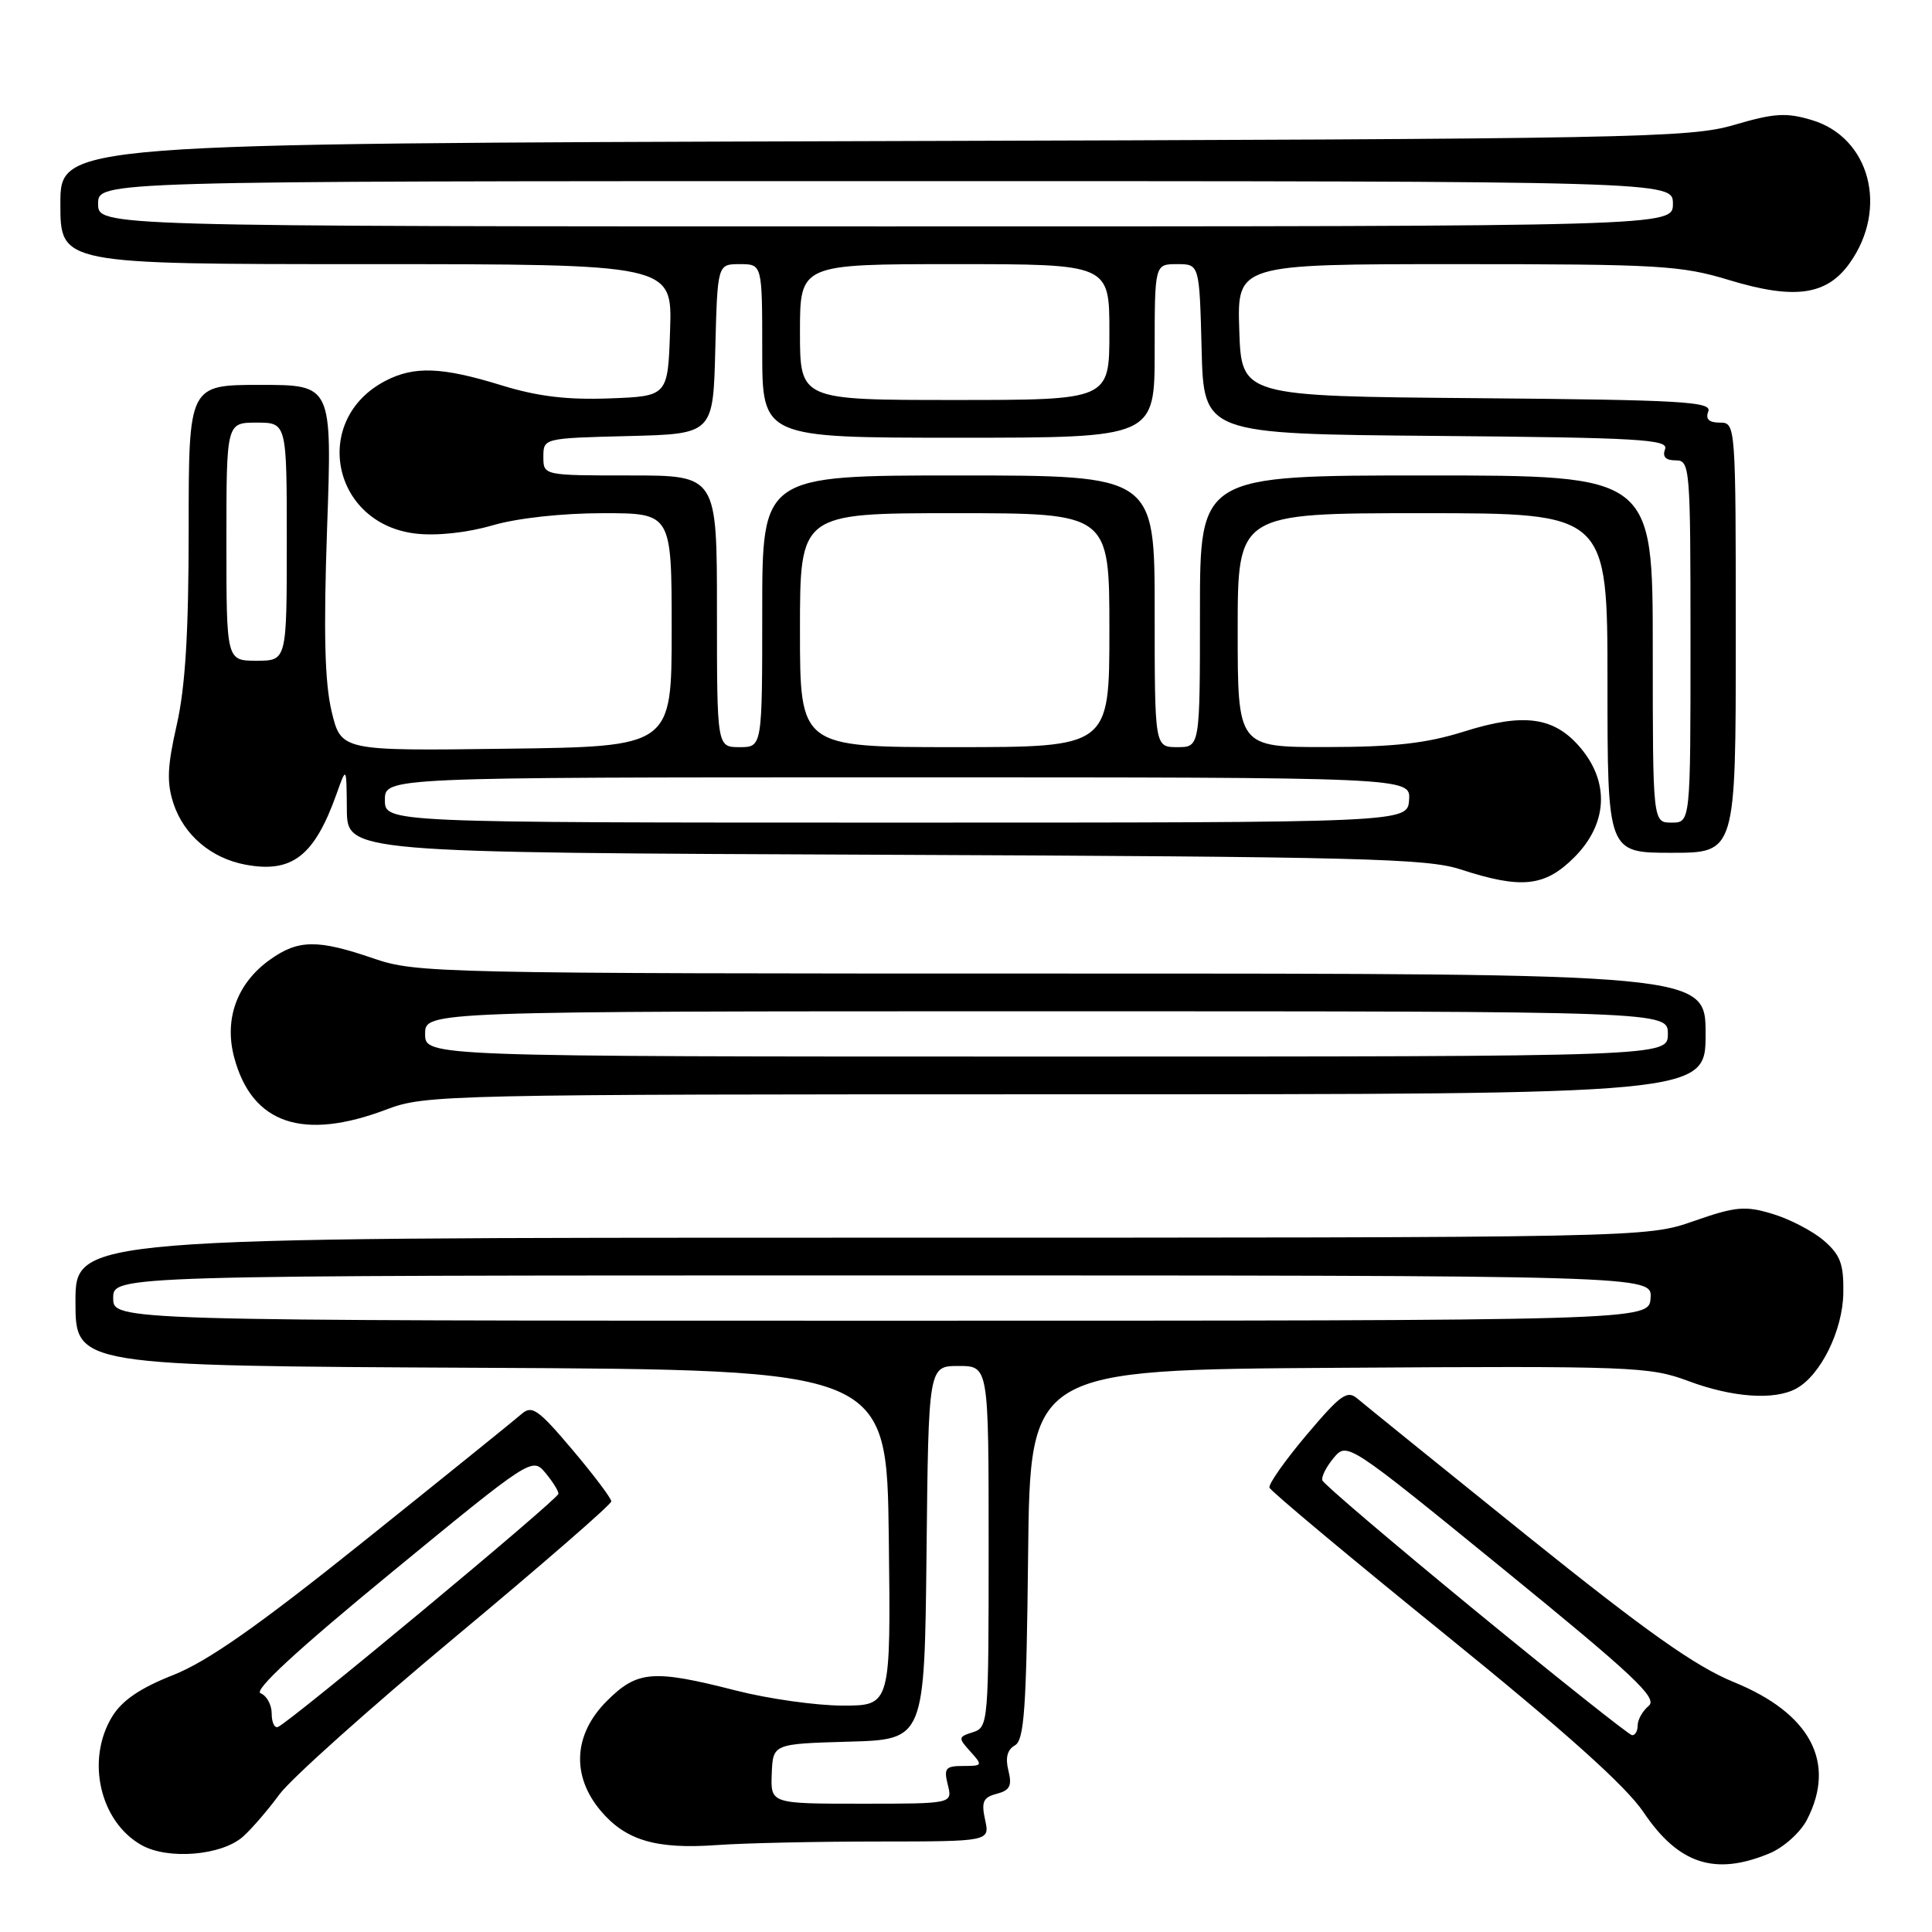 <?xml version="1.0" encoding="UTF-8" standalone="no"?>
<!DOCTYPE svg PUBLIC "-//W3C//DTD SVG 1.1//EN" "http://www.w3.org/Graphics/SVG/1.1/DTD/svg11.dtd" >
<svg xmlns="http://www.w3.org/2000/svg" xmlns:xlink="http://www.w3.org/1999/xlink" version="1.1" viewBox="0 0 256 256">
 <g >
 <path fill="currentColor"
d=" M 234.47 245.58 C 236.36 244.79 238.56 242.81 239.43 241.13 C 243.35 233.55 239.91 227.04 229.77 222.90 C 224.62 220.79 218.20 216.24 202.27 203.44 C 190.85 194.25 180.79 186.11 179.91 185.36 C 178.52 184.15 177.69 184.74 173.13 190.13 C 170.27 193.52 168.06 196.66 168.21 197.12 C 168.37 197.58 178.83 206.32 191.45 216.54 C 207.40 229.46 215.43 236.65 217.77 240.12 C 222.41 247.01 227.25 248.59 234.47 245.58 Z  M 32.19 243.37 C 33.35 242.34 35.52 239.82 37.03 237.76 C 38.54 235.70 49.05 226.30 60.38 216.86 C 71.72 207.41 81.00 199.35 81.00 198.94 C 81.00 198.53 78.68 195.45 75.84 192.09 C 71.29 186.71 70.48 186.15 69.09 187.38 C 68.21 188.15 58.87 195.69 48.32 204.14 C 34.18 215.47 27.52 220.14 22.93 221.96 C 18.56 223.68 16.17 225.32 14.86 227.46 C 11.36 233.20 13.23 241.38 18.76 244.49 C 22.27 246.46 29.37 245.87 32.19 243.37 Z  M 116.33 244.01 C 131.16 244.00 131.16 244.00 130.53 241.13 C 130.01 238.75 130.27 238.16 132.07 237.69 C 133.82 237.23 134.12 236.63 133.62 234.61 C 133.19 232.92 133.47 231.84 134.48 231.27 C 135.72 230.58 136.01 226.40 136.23 205.97 C 136.50 181.50 136.50 181.50 177.41 181.24 C 216.31 180.99 218.59 181.08 223.70 182.99 C 229.54 185.17 235.07 185.57 237.98 184.01 C 241.22 182.28 244.18 176.30 244.25 171.32 C 244.31 167.47 243.86 166.28 241.65 164.37 C 240.18 163.11 237.12 161.52 234.85 160.84 C 231.21 159.75 229.99 159.86 224.43 161.80 C 218.13 164.00 218.13 164.00 114.06 164.00 C 10.00 164.00 10.00 164.00 10.00 172.49 C 10.00 180.98 10.00 180.98 63.75 181.24 C 117.50 181.50 117.50 181.50 117.77 203.75 C 118.04 226.00 118.04 226.00 111.68 226.00 C 108.18 226.00 101.80 225.10 97.50 224.00 C 86.51 221.19 84.44 221.36 80.40 225.40 C 75.99 229.81 75.69 235.28 79.58 239.92 C 82.91 243.87 86.93 245.06 95.00 244.48 C 98.58 244.22 108.17 244.01 116.33 244.01 Z  M 51.24 147.00 C 56.35 145.06 58.93 145.00 141.25 145.00 C 226.00 145.00 226.00 145.00 226.00 137.00 C 226.00 129.00 226.00 129.00 140.66 129.00 C 57.92 129.00 55.14 128.94 49.50 127.00 C 42.10 124.46 39.53 124.48 35.79 127.15 C 31.40 130.27 29.66 135.04 31.04 140.15 C 33.40 148.93 40.15 151.21 51.24 147.00 Z  M 208.60 113.60 C 213.00 109.20 213.31 103.71 209.44 99.11 C 205.97 94.99 201.97 94.42 194.00 96.93 C 189.01 98.50 184.77 98.98 175.75 98.99 C 164.00 99.00 164.00 99.00 164.00 83.50 C 164.00 68.00 164.00 68.00 188.50 68.00 C 213.00 68.00 213.00 68.00 213.00 90.50 C 213.00 113.00 213.00 113.00 221.50 113.00 C 230.00 113.00 230.00 113.00 230.00 84.50 C 230.00 56.18 229.99 56.00 227.89 56.00 C 226.44 56.00 225.96 55.54 226.36 54.51 C 226.85 53.22 222.84 52.99 195.71 52.76 C 164.50 52.50 164.50 52.50 164.21 43.75 C 163.92 35.00 163.92 35.00 193.06 35.00 C 219.82 35.00 222.75 35.17 229.12 37.11 C 237.79 39.74 242.05 39.14 245.09 34.87 C 250.26 27.62 247.77 18.21 240.08 15.91 C 236.69 14.89 235.10 14.99 229.79 16.55 C 223.88 18.28 216.92 18.41 115.75 18.70 C 8.00 19.02 8.00 19.02 8.00 27.01 C 8.00 35.00 8.00 35.00 48.54 35.00 C 89.08 35.00 89.08 35.00 88.79 43.75 C 88.50 52.50 88.50 52.50 80.76 52.79 C 75.12 53.00 71.21 52.53 66.40 51.04 C 58.58 48.63 54.90 48.48 51.10 50.45 C 41.18 55.58 43.94 69.45 55.14 70.71 C 57.89 71.02 61.91 70.59 65.26 69.61 C 68.56 68.65 74.49 68.00 79.90 68.00 C 89.00 68.00 89.00 68.00 89.00 83.46 C 89.00 98.93 89.00 98.93 67.10 99.21 C 45.20 99.50 45.20 99.50 43.94 94.26 C 43.03 90.44 42.86 83.84 43.34 70.01 C 44.01 51.00 44.01 51.00 34.50 51.00 C 25.00 51.00 25.00 51.00 25.00 70.05 C 25.00 83.81 24.56 91.03 23.42 96.05 C 22.16 101.58 22.08 103.70 22.99 106.48 C 24.37 110.65 27.98 113.72 32.51 114.57 C 38.69 115.73 41.65 113.44 44.58 105.24 C 45.91 101.50 45.91 101.50 45.96 107.24 C 46.00 112.97 46.00 112.97 117.25 113.26 C 179.99 113.52 189.10 113.75 193.50 115.19 C 201.60 117.83 204.69 117.51 208.60 113.60 Z  M 195.50 213.43 C 184.50 204.40 175.38 196.63 175.22 196.16 C 175.06 195.69 175.74 194.35 176.72 193.18 C 178.50 191.06 178.54 191.08 199.22 207.93 C 216.51 222.02 219.69 225.01 218.47 226.03 C 217.66 226.70 217.00 227.86 217.00 228.62 C 217.00 229.38 216.66 229.96 216.25 229.92 C 215.84 229.87 206.50 222.45 195.50 213.43 Z  M 36.00 227.05 C 36.00 225.89 35.34 224.68 34.53 224.37 C 33.56 224.00 39.35 218.65 51.78 208.44 C 70.34 193.19 70.52 193.08 72.25 195.14 C 73.21 196.29 74.00 197.54 74.00 197.93 C 74.00 198.62 38.44 228.18 36.83 228.83 C 36.37 229.02 36.00 228.22 36.00 227.05 Z  M 102.26 235.03 C 102.42 231.07 102.42 231.07 112.46 230.78 C 122.50 230.50 122.50 230.50 122.77 205.75 C 123.03 181.00 123.03 181.00 127.02 181.00 C 131.00 181.00 131.00 181.00 131.00 204.93 C 131.00 228.27 130.95 228.88 128.93 229.52 C 126.95 230.15 126.94 230.27 128.58 232.09 C 130.24 233.92 130.20 234.00 127.64 234.00 C 125.28 234.00 125.04 234.30 125.59 236.50 C 126.22 239.00 126.22 239.00 114.16 239.00 C 102.11 239.00 102.11 239.00 102.26 235.03 Z  M 15.00 172.00 C 15.00 169.00 15.00 169.00 116.96 169.00 C 218.92 169.00 218.92 169.00 218.71 172.00 C 218.50 175.00 218.50 175.00 116.75 175.00 C 15.00 175.00 15.00 175.00 15.00 172.00 Z  M 56.33 137.00 C 56.33 134.00 56.33 134.00 138.67 134.00 C 221.00 134.00 221.00 134.00 221.00 137.00 C 221.00 140.00 221.00 140.00 138.67 140.00 C 56.33 140.00 56.33 140.00 56.33 137.00 Z  M 51.00 106.00 C 51.00 103.00 51.00 103.00 118.96 103.00 C 186.92 103.00 186.92 103.00 186.71 106.00 C 186.50 109.00 186.50 109.00 118.75 109.00 C 51.00 109.00 51.00 109.00 51.00 106.00 Z  M 219.00 86.00 C 219.00 63.00 219.00 63.00 189.00 63.00 C 159.00 63.00 159.00 63.00 159.00 81.00 C 159.00 99.00 159.00 99.00 156.00 99.00 C 153.00 99.00 153.00 99.00 153.00 81.00 C 153.00 63.00 153.00 63.00 127.00 63.00 C 101.00 63.00 101.00 63.00 101.00 81.00 C 101.00 99.00 101.00 99.00 98.00 99.00 C 95.00 99.00 95.00 99.00 95.00 81.00 C 95.00 63.00 95.00 63.00 83.50 63.00 C 72.00 63.00 72.00 63.00 72.00 60.53 C 72.00 58.07 72.03 58.06 83.25 57.78 C 94.50 57.50 94.50 57.50 94.78 46.25 C 95.07 35.00 95.07 35.00 98.03 35.00 C 101.00 35.00 101.00 35.00 101.00 46.50 C 101.00 58.00 101.00 58.00 127.00 58.00 C 153.00 58.00 153.00 58.00 153.00 46.50 C 153.00 35.00 153.00 35.00 155.97 35.00 C 158.93 35.00 158.93 35.00 159.22 46.25 C 159.50 57.50 159.50 57.50 190.35 57.76 C 217.16 57.99 221.13 58.22 220.63 59.51 C 220.25 60.52 220.70 61.00 222.03 61.00 C 223.93 61.00 224.00 61.79 224.00 85.00 C 224.00 109.00 224.00 109.00 221.50 109.00 C 219.00 109.00 219.00 109.00 219.00 86.00 Z  M 106.00 83.50 C 106.00 68.00 106.00 68.00 126.50 68.00 C 147.00 68.00 147.00 68.00 147.00 83.50 C 147.00 99.00 147.00 99.00 126.50 99.00 C 106.00 99.00 106.00 99.00 106.00 83.50 Z  M 30.00 71.77 C 30.00 56.00 30.00 56.00 34.00 56.00 C 38.00 56.00 38.00 56.00 38.00 71.77 C 38.00 87.55 38.00 87.55 34.00 87.55 C 30.00 87.55 30.00 87.55 30.00 71.77 Z  M 106.00 44.00 C 106.00 35.00 106.00 35.00 126.50 35.00 C 147.00 35.00 147.00 35.00 147.00 44.00 C 147.00 53.00 147.00 53.00 126.50 53.00 C 106.00 53.00 106.00 53.00 106.00 44.00 Z  M 13.00 27.00 C 13.00 24.00 13.00 24.00 117.33 24.00 C 221.67 24.00 221.67 24.00 221.67 27.00 C 221.67 30.00 221.67 30.00 117.33 30.00 C 13.00 30.00 13.00 30.00 13.00 27.00 Z "/>
</g>
</svg>